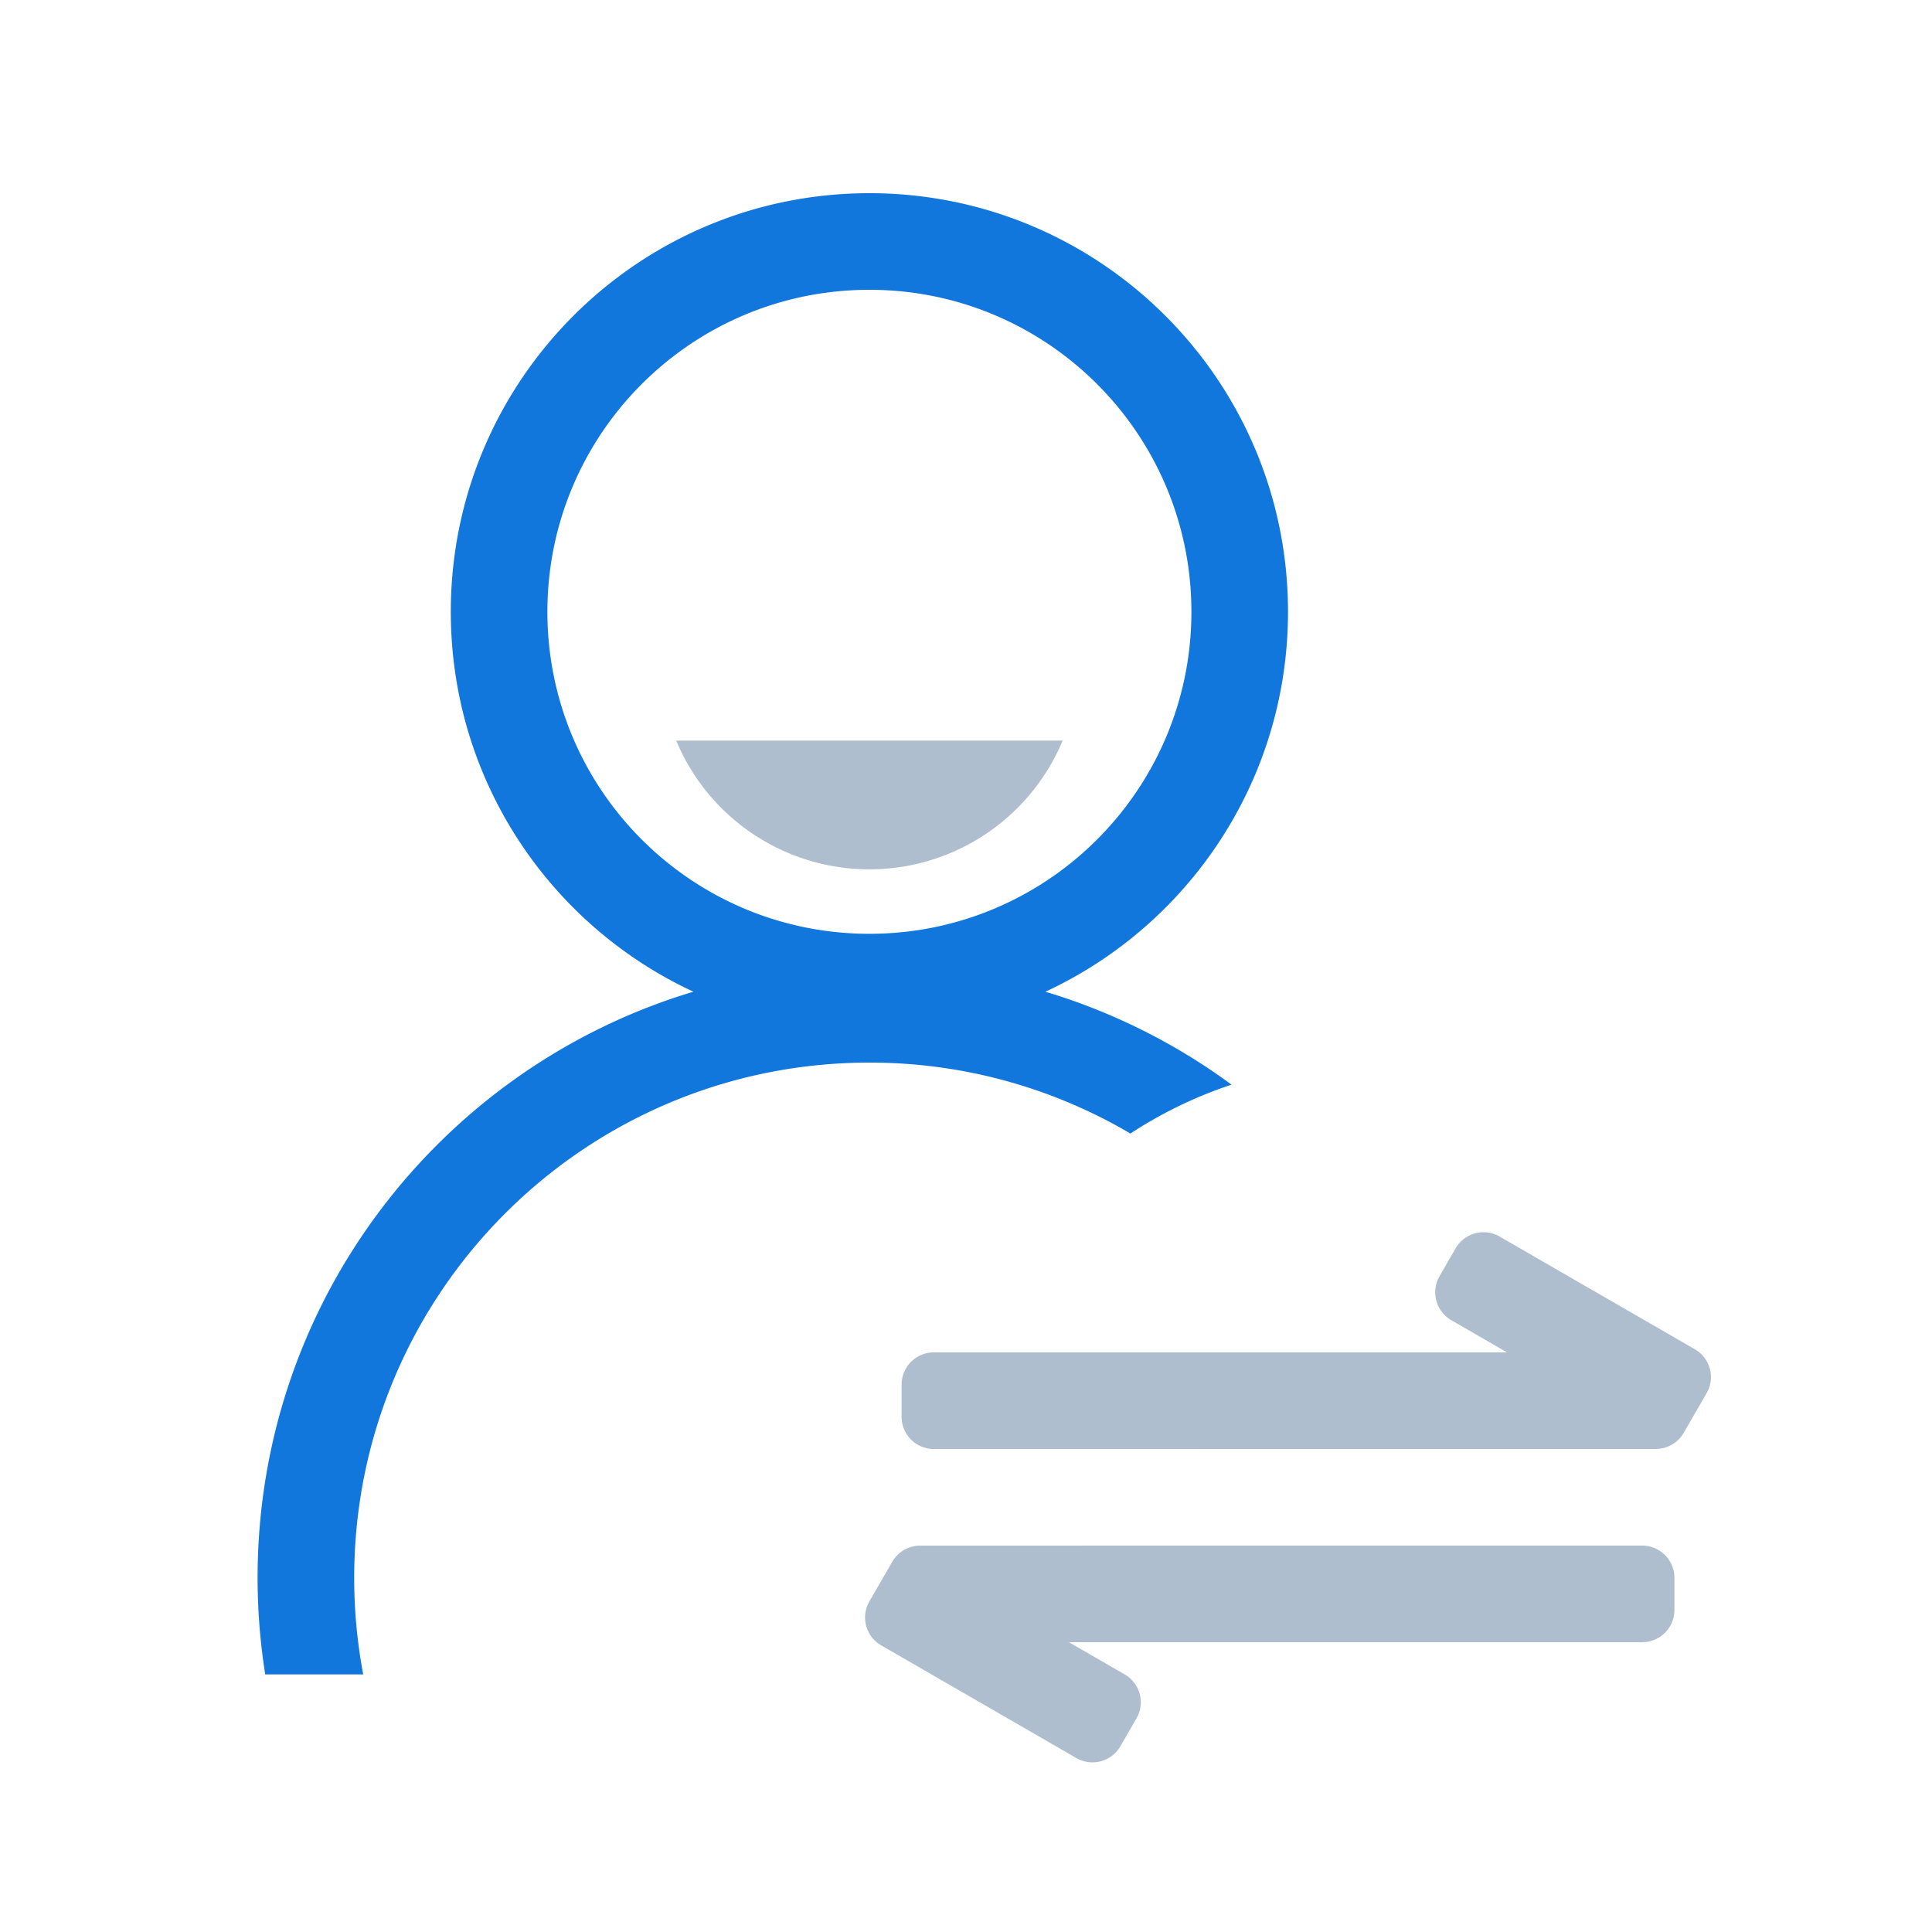 <?xml version="1.0" standalone="no"?><!DOCTYPE svg PUBLIC "-//W3C//DTD SVG 1.1//EN" "http://www.w3.org/Graphics/SVG/1.1/DTD/svg11.dtd"><svg t="1668069765908" class="icon" viewBox="0 0 1024 1024" version="1.1" xmlns="http://www.w3.org/2000/svg" p-id="3683" xmlns:xlink="http://www.w3.org/1999/xlink" width="128" height="128"><path d="M460.8 102.4c122.539 0 221.867 99.328 221.867 221.867 0 89.207-52.651 166.127-128.58 201.37a322.833 322.833 0 0 1 98.645 49.254c-19.081 6.315-37.069 15.07-53.589 25.907A271.821 271.821 0 0 0 460.8 563.2c-150.818 0-273.067 122.249-273.067 273.067 0 17.51 1.655 34.628 4.779 51.2H140.578A326.656 326.656 0 0 1 136.533 836.267c0-146.671 97.365-270.592 230.98-310.647C291.584 490.394 238.933 413.491 238.933 324.267c0-122.539 99.328-221.867 221.867-221.867z m0 51.2c-94.259 0-170.667 76.407-170.667 170.667s76.407 170.667 170.667 170.667 170.667-76.407 170.667-170.667S555.059 153.6 460.8 153.6z" fill="#1177DD" p-id="3684"></path><path d="M477.867 750.933v-17.067a17.067 17.067 0 0 1 17.067-17.067h303.838l-29.542-17.067a17.067 17.067 0 0 1-6.246-23.313l8.533-14.78a17.067 17.067 0 0 1 23.313-6.246l103.458 59.733a17.067 17.067 0 0 1 7.151 21.521l-0.905 1.792-12.134 20.992a17.067 17.067 0 0 1-14.78 8.533L494.933 768a17.067 17.067 0 0 1-16.947-15.07L477.867 750.933z m409.6 85.333v17.067a17.067 17.067 0 0 1-15.07 16.947L870.4 870.4H566.545l29.559 17.067a17.067 17.067 0 0 1 7.151 21.538l-0.905 1.775-8.533 14.78a17.067 17.067 0 0 1-23.313 6.246l-103.458-59.733a17.067 17.067 0 0 1-7.151-21.521l0.905-1.792 12.134-21.009a17.067 17.067 0 0 1 14.78-8.533L870.4 819.2a17.067 17.067 0 0 1 16.947 15.07L887.467 836.267zM563.217 392.533A110.967 110.967 0 0 1 358.4 392.533z" fill="#AEBECE" p-id="3685"></path></svg>